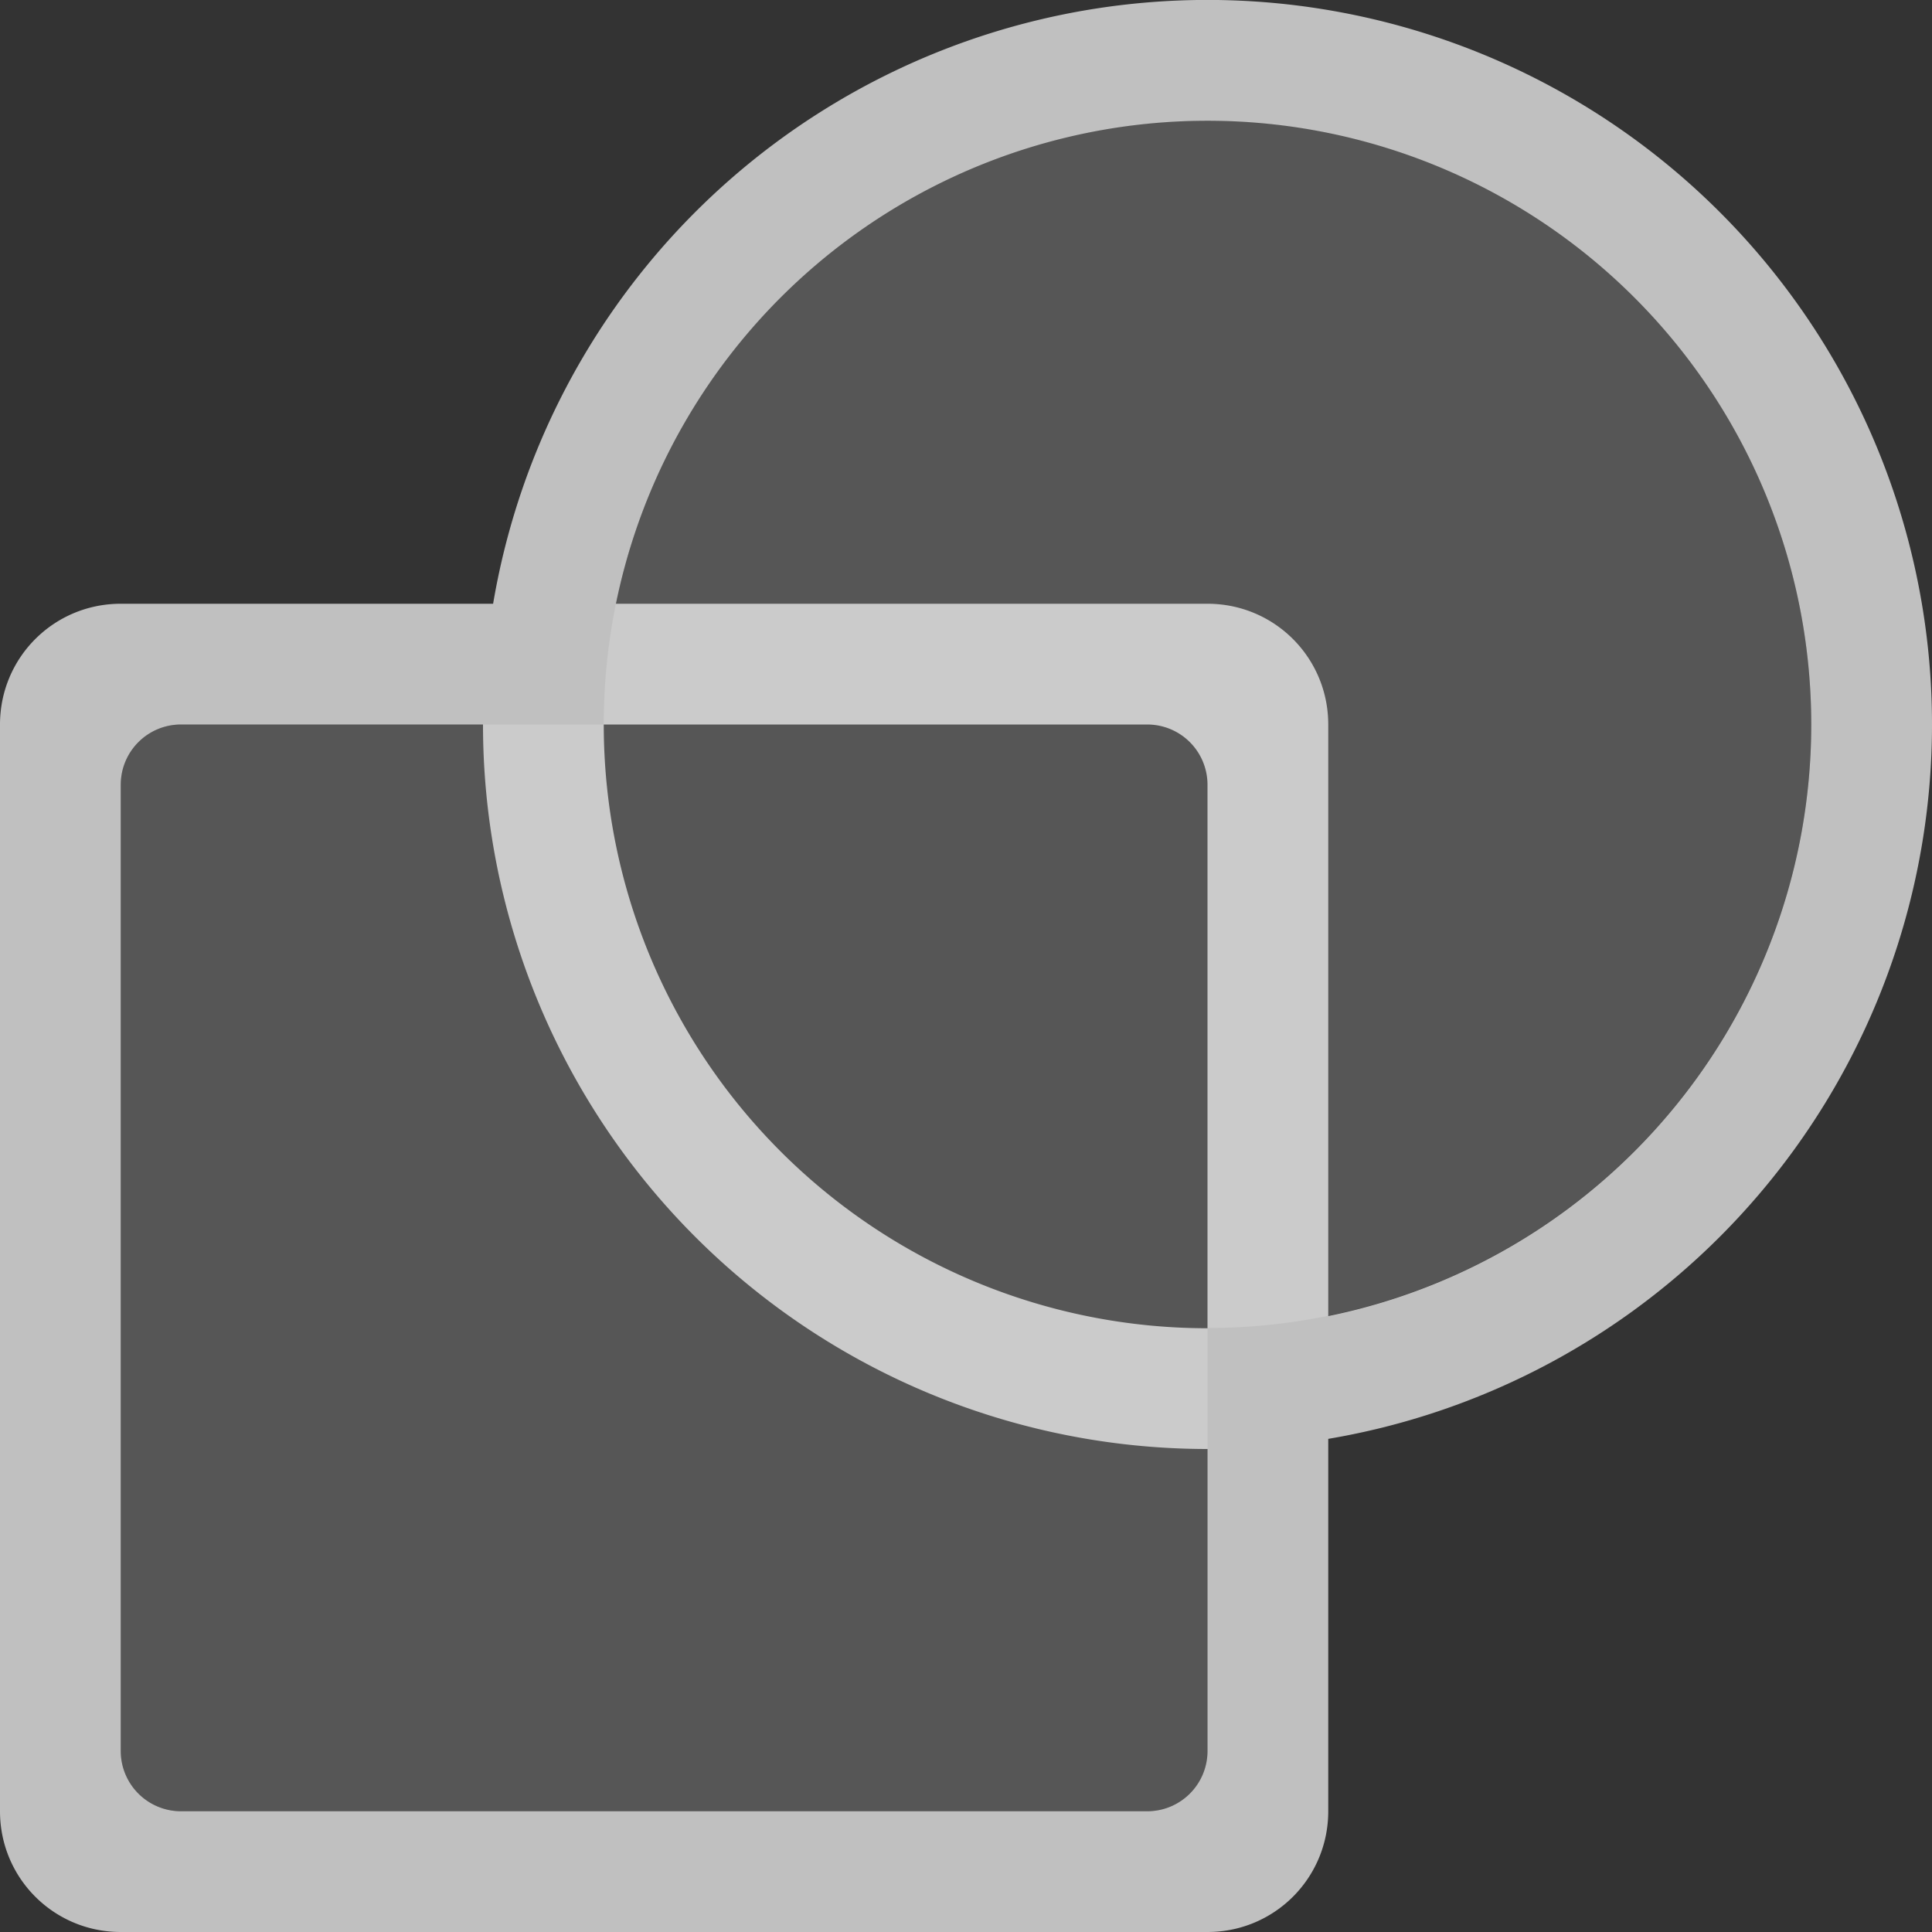 <svg xmlns="http://www.w3.org/2000/svg" width="16" height="16">
    <rect width="100%" height="100%" fill="#333333" stroke="none"/>
    <path d="M10.145 1A5 5 0 0 0 5 6H1.5c-.277 0-.5.223-.5.5v8c0 .277.223.5.5.5h8c.277 0 .5-.223.5-.5v-3.502A5 5 0 0 0 15 6a5 5 0 0 0-4.855-5Z" style="color:#000;display:inline;overflow:visible;visibility:visible;opacity:.25;vector-effect:none;fill:#fdfdfd;fill-opacity:.7;fill-rule:nonzero;stroke:none;stroke-width:1;stroke-linecap:round;stroke-linejoin:round;stroke-miterlimit:4;stroke-dasharray:none;stroke-dashoffset:0;stroke-opacity:1;marker:none;paint-order:normal;enable-background:accumulate"/>
    <path d="M1 5c-.554 0-1 .446-1 1v9c0 .554.446 1 1 1h9c.554 0 1-.446 1-1V6c0-.554-.446-1-1-1Zm.5 1h8c.277 0 .5.223.5.5v8c0 .277-.223.5-.5.5h-8a.499.499 0 0 1-.5-.5v-8c0-.277.223-.5.5-.5ZM10.174.002A6 6 0 0 0 4 6a6 6 0 1 0 12 0A6 6 0 0 0 10.174.002Zm-.027 1A5 5 0 0 1 15 6 5 5 0 1 1 5 6a5 5 0 0 1 5.146-4.998Z" style="color:#000;display:inline;overflow:visible;visibility:visible;opacity:1;vector-effect:none;fill:#fdfdfd;fill-opacity:.7;fill-rule:nonzero;stroke:none;stroke-width:1;stroke-linecap:butt;stroke-linejoin:miter;stroke-miterlimit:4;stroke-dasharray:none;stroke-dashoffset:0;stroke-opacity:1;marker:none;paint-order:normal;enable-background:accumulate"/>
</svg>
